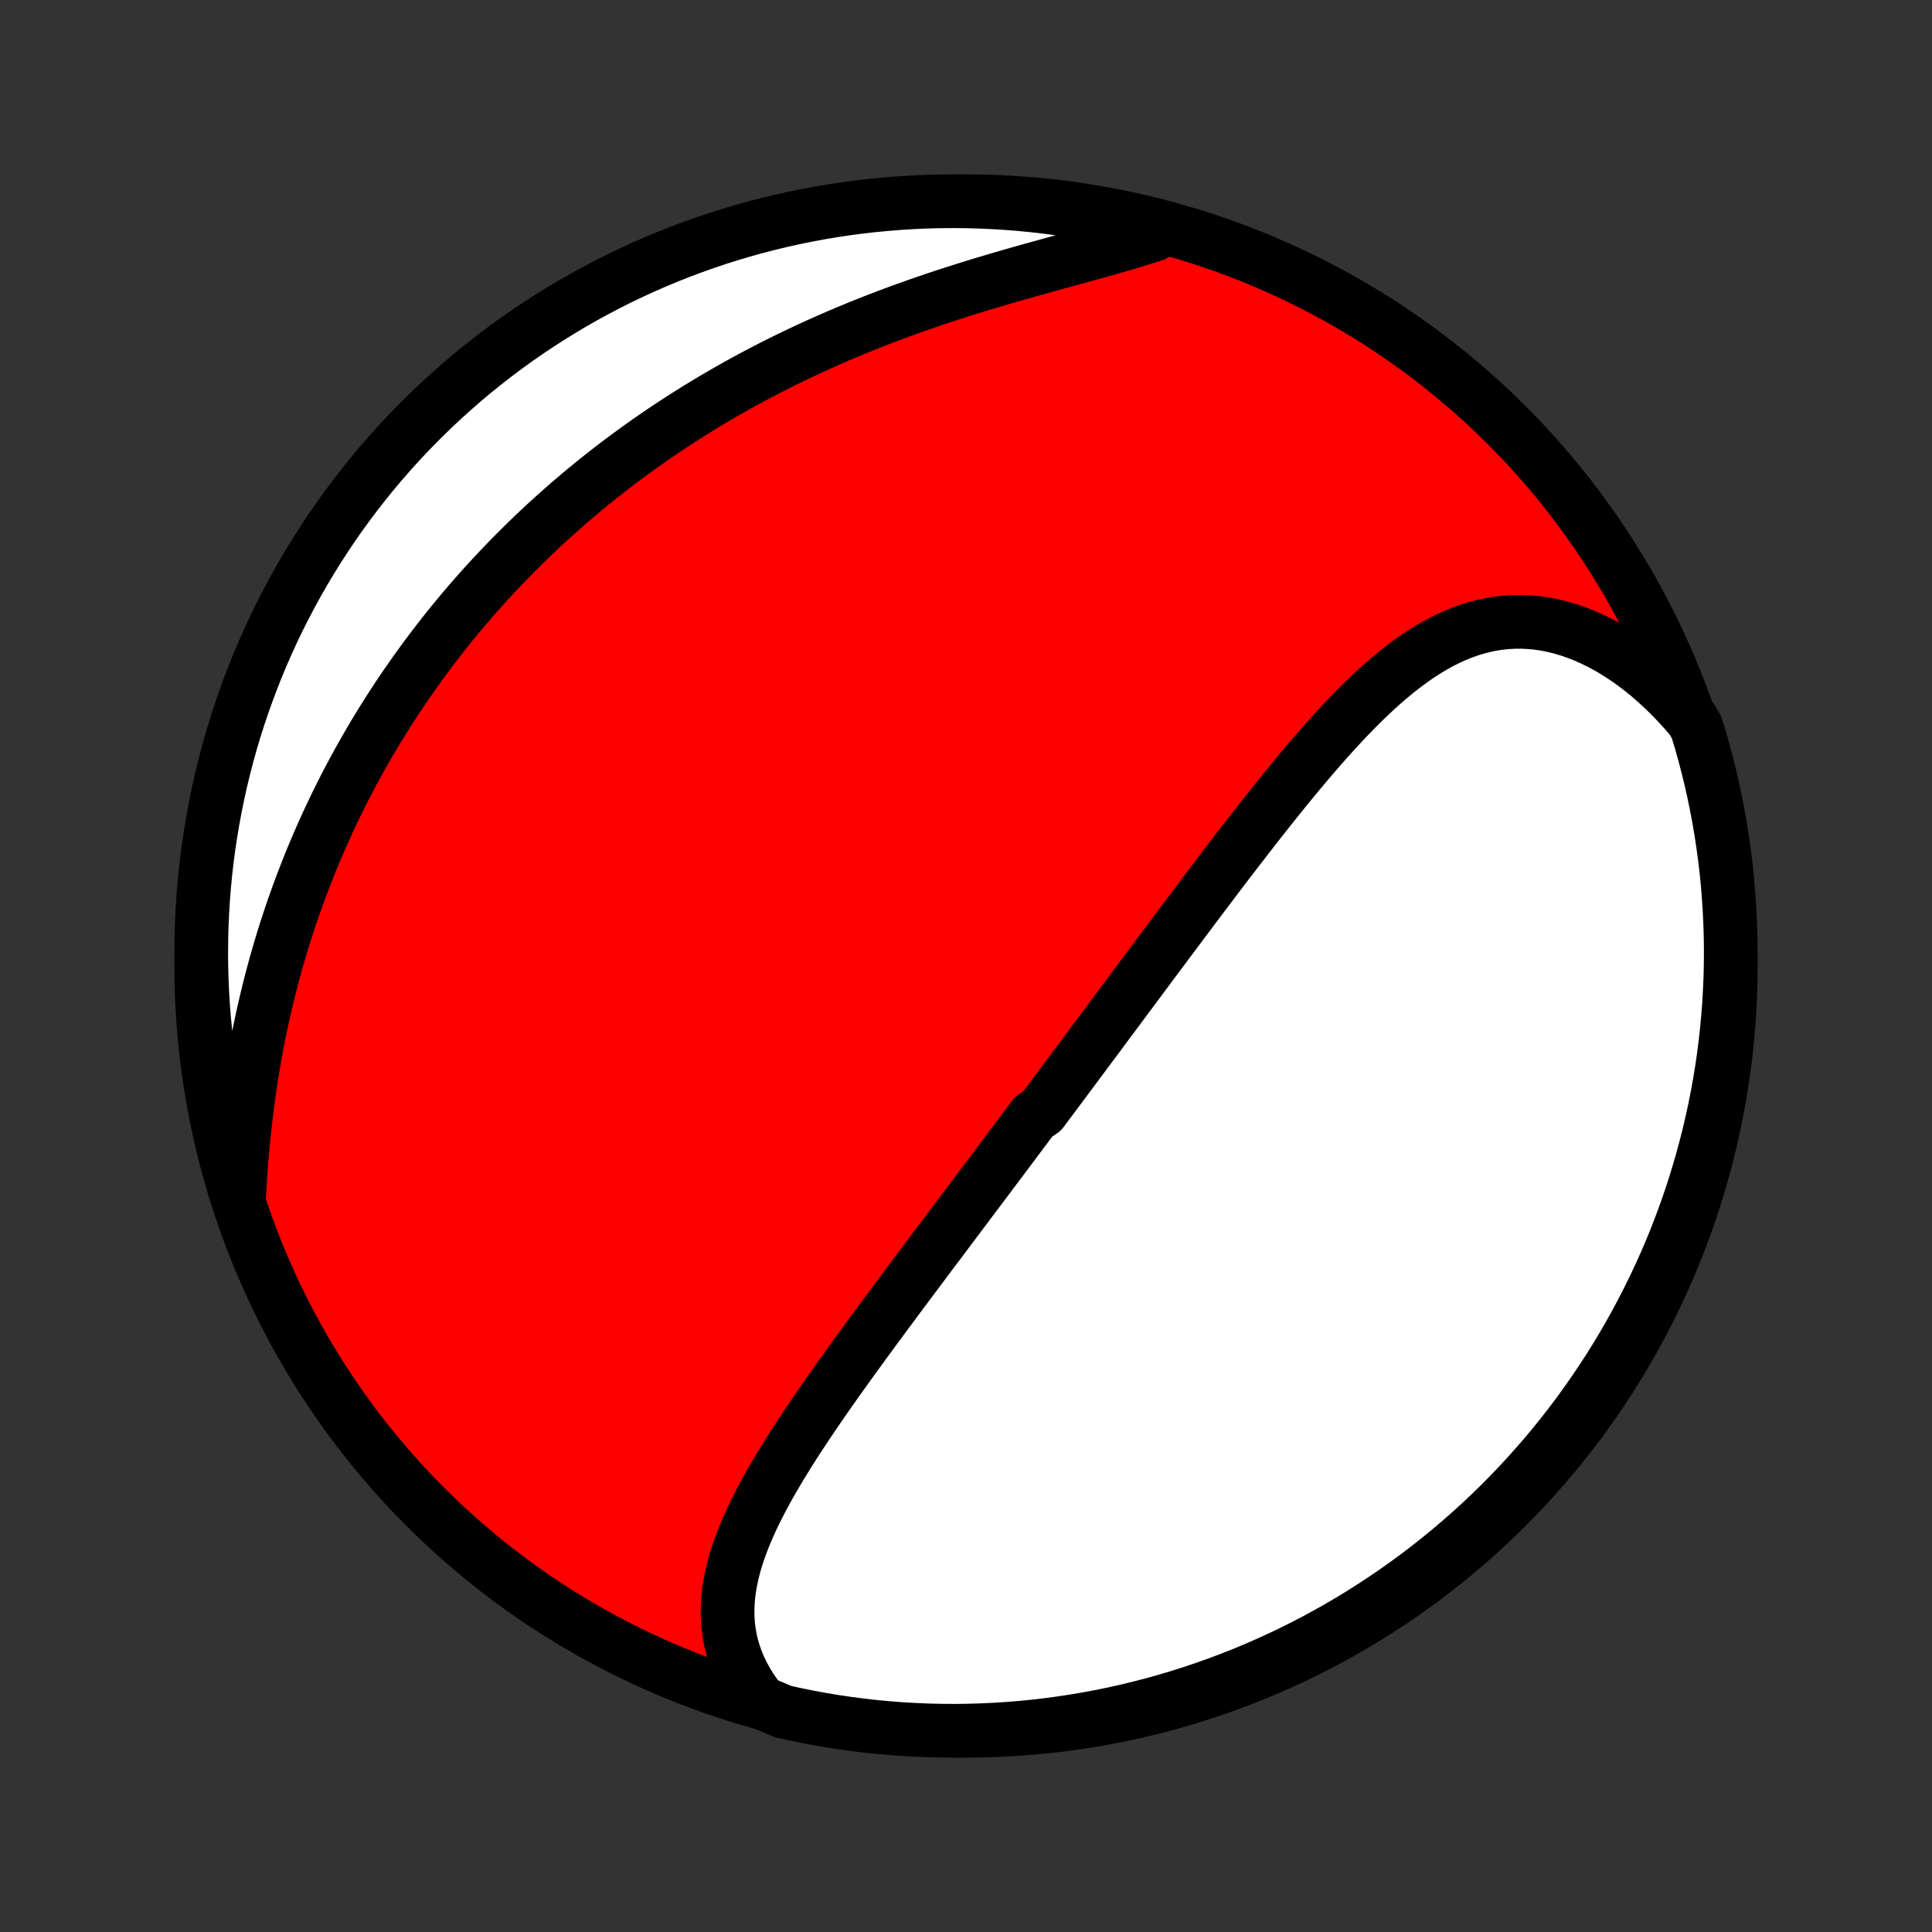 <?xml version="1.0" encoding="utf-8" standalone="no"?>
<!DOCTYPE svg PUBLIC "-//W3C//DTD SVG 1.1//EN"
  "http://www.w3.org/Graphics/SVG/1.1/DTD/svg11.dtd">
<!-- Created with matplotlib (http://matplotlib.org/) -->
<svg height="72pt" version="1.1" viewBox="0 0 72 72" width="72pt" xmlns="http://www.w3.org/2000/svg" xmlns:xlink="http://www.w3.org/1999/xlink">
 <rect x="0" y="0" width="72" height="72" fill="#333333" stroke="none"/>
 <defs>
  <style type="text/css">
*{stroke-linecap:butt;stroke-linejoin:round;}
  </style>
 </defs>
 <g id="figure_1">
  <g id="patch_1">
   <path d="
M0 72
L72 72
L72 0
L0 0
z
" style="fill:none;"/>
  </g>
  <g id="axes_1">
   <g id="PatchCollection_1">
    <defs>
     <path d="
M36 -7.5
C43.558 -7.5 50.808 -10.503 56.153 -15.848
C61.497 -21.192 64.5 -28.442 64.5 -36
C64.5 -43.558 61.497 -50.808 56.153 -56.153
C50.808 -61.497 43.558 -64.5 36 -64.5
C28.442 -64.5 21.192 -61.497 15.848 -56.153
C10.503 -50.808 7.5 -43.558 7.5 -36
C7.5 -28.442 10.503 -21.192 15.848 -15.848
C21.192 -10.503 28.442 -7.5 36 -7.5
z
" id="C0_0_a811fe30f3"/>
     <path d="
M28.366 -8.559
L28.17 -8.814
L27.991 -9.071
L27.83 -9.331
L27.686 -9.592
L27.559 -9.855
L27.448 -10.12
L27.355 -10.385
L27.277 -10.65
L27.215 -10.916
L27.169 -11.183
L27.136 -11.449
L27.119 -11.715
L27.114 -11.981
L27.123 -12.246
L27.144 -12.511
L27.176 -12.775
L27.22 -13.039
L27.274 -13.302
L27.338 -13.565
L27.411 -13.826
L27.493 -14.087
L27.583 -14.347
L27.68 -14.606
L27.784 -14.864
L27.895 -15.122
L28.011 -15.379
L28.134 -15.634
L28.261 -15.889
L28.392 -16.143
L28.528 -16.396
L28.668 -16.648
L28.812 -16.899
L28.958 -17.15
L29.108 -17.399
L29.26 -17.647
L29.414 -17.895
L29.57 -18.141
L29.729 -18.387
L29.889 -18.631
L30.05 -18.875
L30.213 -19.117
L30.377 -19.358
L30.542 -19.599
L30.707 -19.838
L30.873 -20.077
L31.04 -20.314
L31.207 -20.551
L31.375 -20.786
L31.543 -21.02
L31.711 -21.254
L31.879 -21.486
L32.047 -21.717
L32.215 -21.948
L32.383 -22.177
L32.55 -22.406
L32.718 -22.633
L32.885 -22.86
L33.052 -23.085
L33.219 -23.31
L33.385 -23.534
L33.551 -23.757
L33.717 -23.979
L33.882 -24.201
L34.047 -24.421
L34.211 -24.641
L34.376 -24.86
L34.539 -25.078
L34.702 -25.296
L34.865 -25.513
L35.028 -25.729
L35.19 -25.945
L35.351 -26.16
L35.512 -26.374
L35.673 -26.588
L35.833 -26.802
L35.993 -27.015
L36.153 -27.227
L36.312 -27.439
L36.472 -27.651
L36.63 -27.862
L36.789 -28.073
L36.947 -28.284
L37.105 -28.494
L37.263 -28.704
L37.42 -28.914
L37.577 -29.124
L37.734 -29.334
L37.891 -29.543
L38.048 -29.753
L38.205 -29.962
L38.362 -30.171
L38.518 -30.381
L38.831 -30.59
L38.988 -30.8
L39.145 -31.01
L39.301 -31.22
L39.458 -31.43
L39.615 -31.64
L39.772 -31.851
L39.929 -32.061
L40.086 -32.273
L40.244 -32.484
L40.402 -32.696
L40.56 -32.908
L40.718 -33.121
L40.877 -33.334
L41.036 -33.548
L41.195 -33.762
L41.355 -33.977
L41.515 -34.192
L41.676 -34.408
L41.837 -34.625
L41.999 -34.842
L42.161 -35.06
L42.324 -35.279
L42.487 -35.498
L42.651 -35.718
L42.815 -35.94
L42.98 -36.161
L43.146 -36.384
L43.313 -36.607
L43.48 -36.831
L43.648 -37.056
L43.817 -37.282
L43.987 -37.509
L44.157 -37.737
L44.328 -37.965
L44.501 -38.195
L44.674 -38.425
L44.848 -38.656
L45.023 -38.888
L45.199 -39.121
L45.376 -39.354
L45.554 -39.589
L45.733 -39.824
L45.914 -40.059
L46.095 -40.296
L46.278 -40.533
L46.461 -40.77
L46.646 -41.008
L46.832 -41.247
L47.02 -41.486
L47.208 -41.725
L47.398 -41.964
L47.589 -42.203
L47.782 -42.442
L47.976 -42.681
L48.172 -42.92
L48.368 -43.158
L48.567 -43.396
L48.767 -43.633
L48.969 -43.869
L49.172 -44.103
L49.377 -44.336
L49.584 -44.568
L49.792 -44.797
L50.003 -45.025
L50.215 -45.25
L50.43 -45.472
L50.646 -45.691
L50.865 -45.906
L51.086 -46.118
L51.309 -46.325
L51.535 -46.528
L51.763 -46.725
L51.994 -46.917
L52.228 -47.103
L52.464 -47.282
L52.704 -47.455
L52.946 -47.62
L53.192 -47.776
L53.441 -47.924
L53.693 -48.063
L53.948 -48.192
L54.207 -48.31
L54.47 -48.418
L54.736 -48.514
L55.005 -48.598
L55.278 -48.67
L55.554 -48.728
L55.834 -48.774
L56.117 -48.805
L56.403 -48.822
L56.691 -48.825
L56.982 -48.813
L57.276 -48.786
L57.572 -48.743
L57.869 -48.686
L58.168 -48.612
L58.467 -48.524
L58.768 -48.42
L59.068 -48.302
L59.368 -48.168
L59.668 -48.019
L59.967 -47.856
L60.264 -47.678
L60.559 -47.486
L60.851 -47.281
L61.141 -47.062
L61.427 -46.831
L61.709 -46.587
L61.988 -46.33
L62.262 -46.062
L62.531 -45.783
L62.795 -45.493
L63.054 -45.193
L63.229 -44.883
L63.372 -44.416
L63.506 -43.94
L63.632 -43.461
L63.75 -42.98
L63.859 -42.496
L63.959 -42.011
L64.052 -41.524
L64.135 -41.035
L64.21 -40.545
L64.277 -40.053
L64.335 -39.56
L64.384 -39.066
L64.424 -38.571
L64.456 -38.075
L64.479 -37.579
L64.494 -37.082
L64.5 -36.585
L64.497 -36.088
L64.486 -35.59
L64.465 -35.093
L64.437 -34.596
L64.399 -34.099
L64.353 -33.603
L64.298 -33.108
L64.235 -32.614
L64.163 -32.12
L64.082 -31.628
L63.993 -31.137
L63.895 -30.648
L63.789 -30.16
L63.675 -29.674
L63.551 -29.19
L63.42 -28.708
L63.28 -28.229
L63.132 -27.751
L62.976 -27.276
L62.811 -26.804
L62.638 -26.335
L62.458 -25.868
L62.269 -25.405
L62.072 -24.945
L61.867 -24.488
L61.654 -24.035
L61.433 -23.585
L61.205 -23.14
L60.969 -22.698
L60.725 -22.26
L60.474 -21.826
L60.216 -21.397
L59.95 -20.972
L59.676 -20.551
L59.396 -20.136
L59.108 -19.725
L58.814 -19.319
L58.512 -18.918
L58.204 -18.523
L57.889 -18.133
L57.567 -17.748
L57.238 -17.369
L56.903 -16.995
L56.562 -16.627
L56.214 -16.265
L55.861 -15.909
L55.501 -15.56
L55.135 -15.216
L54.764 -14.879
L54.386 -14.548
L54.004 -14.224
L53.615 -13.907
L53.222 -13.596
L52.823 -13.292
L52.419 -12.995
L52.01 -12.705
L51.596 -12.422
L51.177 -12.146
L50.754 -11.877
L50.326 -11.616
L49.894 -11.362
L49.457 -11.116
L49.017 -10.877
L48.572 -10.646
L48.124 -10.423
L47.672 -10.207
L47.217 -10
L46.758 -9.8
L46.295 -9.608
L45.83 -9.425
L45.361 -9.249
L44.89 -9.081
L44.416 -8.922
L43.94 -8.771
L43.461 -8.628
L42.98 -8.494
L42.496 -8.368
L42.011 -8.25
L41.524 -8.141
L41.035 -8.04
L40.545 -7.948
L40.053 -7.865
L39.56 -7.79
L39.066 -7.723
L38.571 -7.665
L38.075 -7.616
L37.579 -7.576
L37.082 -7.544
L36.585 -7.521
L36.088 -7.506
L35.59 -7.5
L35.093 -7.503
L34.596 -7.514
L34.099 -7.535
L33.603 -7.563
L33.108 -7.601
L32.614 -7.647
L32.12 -7.702
L31.628 -7.765
L31.137 -7.837
L30.648 -7.918
L30.16 -8.007
L29.674 -8.105
L29.19 -8.211
z
" id="C0_1_48d7fed0e1"/>
     <path d="
M8.919 -27.508
L8.942 -27.914
L8.969 -28.321
L8.999 -28.726
L9.033 -29.131
L9.071 -29.535
L9.113 -29.938
L9.158 -30.34
L9.207 -30.739
L9.259 -31.137
L9.316 -31.532
L9.376 -31.926
L9.44 -32.316
L9.508 -32.705
L9.579 -33.091
L9.654 -33.474
L9.733 -33.853
L9.815 -34.231
L9.901 -34.605
L9.99 -34.976
L10.082 -35.343
L10.178 -35.708
L10.276 -36.07
L10.378 -36.428
L10.483 -36.783
L10.591 -37.134
L10.702 -37.483
L10.816 -37.828
L10.933 -38.17
L11.053 -38.508
L11.175 -38.843
L11.3 -39.175
L11.427 -39.504
L11.557 -39.83
L11.69 -40.152
L11.825 -40.472
L11.962 -40.788
L12.101 -41.101
L12.243 -41.411
L12.388 -41.718
L12.534 -42.023
L12.683 -42.324
L12.834 -42.622
L12.987 -42.918
L13.142 -43.211
L13.3 -43.501
L13.459 -43.788
L13.62 -44.073
L13.784 -44.355
L13.949 -44.635
L14.117 -44.912
L14.287 -45.187
L14.458 -45.459
L14.632 -45.729
L14.807 -45.997
L14.985 -46.262
L15.164 -46.526
L15.346 -46.787
L15.529 -47.045
L15.715 -47.302
L15.902 -47.557
L16.092 -47.809
L16.284 -48.06
L16.477 -48.309
L16.673 -48.556
L16.871 -48.801
L17.071 -49.044
L17.273 -49.285
L17.478 -49.525
L17.684 -49.763
L17.893 -49.999
L18.104 -50.233
L18.317 -50.466
L18.533 -50.697
L18.751 -50.926
L18.971 -51.154
L19.193 -51.381
L19.419 -51.606
L19.646 -51.829
L19.876 -52.051
L20.109 -52.271
L20.344 -52.49
L20.582 -52.707
L20.822 -52.923
L21.065 -53.137
L21.311 -53.35
L21.56 -53.562
L21.811 -53.772
L22.066 -53.98
L22.323 -54.188
L22.583 -54.393
L22.846 -54.597
L23.113 -54.8
L23.382 -55.001
L23.655 -55.201
L23.93 -55.399
L24.209 -55.596
L24.491 -55.791
L24.777 -55.984
L25.066 -56.176
L25.358 -56.367
L25.653 -56.555
L25.952 -56.742
L26.254 -56.927
L26.56 -57.111
L26.869 -57.292
L27.182 -57.472
L27.498 -57.65
L27.818 -57.826
L28.141 -58
L28.468 -58.172
L28.798 -58.342
L29.132 -58.509
L29.469 -58.675
L29.81 -58.838
L30.154 -58.999
L30.501 -59.158
L30.852 -59.315
L31.206 -59.469
L31.563 -59.62
L31.923 -59.77
L32.285 -59.916
L32.651 -60.06
L33.02 -60.202
L33.391 -60.341
L33.764 -60.477
L34.139 -60.611
L34.517 -60.742
L34.896 -60.871
L35.277 -60.997
L35.659 -61.12
L36.042 -61.241
L36.425 -61.36
L36.81 -61.476
L37.194 -61.59
L37.578 -61.702
L37.961 -61.812
L38.344 -61.92
L38.725 -62.026
L39.104 -62.131
L39.48 -62.234
L39.854 -62.337
L40.225 -62.438
L40.592 -62.539
L40.954 -62.64
L41.312 -62.741
L41.665 -62.842
L42.012 -62.944
L42.352 -63.047
L42.686 -63.151
L43.013 -63.256
L42.895 -63.364
L42.411 -63.654
L41.925 -63.77
L41.438 -63.877
L40.949 -63.976
L40.458 -64.067
L39.966 -64.149
L39.473 -64.223
L38.979 -64.288
L38.484 -64.344
L37.988 -64.392
L37.491 -64.431
L36.995 -64.461
L36.497 -64.483
L36 -64.496
L35.502 -64.5
L35.005 -64.496
L34.508 -64.483
L34.012 -64.461
L33.516 -64.431
L33.021 -64.391
L32.527 -64.344
L32.033 -64.287
L31.541 -64.223
L31.051 -64.149
L30.562 -64.067
L30.074 -63.976
L29.589 -63.877
L29.105 -63.77
L28.623 -63.653
L28.144 -63.529
L27.667 -63.396
L27.193 -63.255
L26.721 -63.105
L26.252 -62.947
L25.786 -62.781
L25.324 -62.607
L24.864 -62.425
L24.408 -62.234
L23.955 -62.036
L23.506 -61.83
L23.061 -61.616
L22.62 -61.394
L22.183 -61.164
L21.75 -60.927
L21.321 -60.682
L20.897 -60.429
L20.478 -60.169
L20.063 -59.902
L19.653 -59.627
L19.248 -59.346
L18.848 -59.057
L18.453 -58.761
L18.064 -58.458
L17.68 -58.149
L17.302 -57.832
L16.93 -57.509
L16.563 -57.179
L16.202 -56.843
L15.847 -56.501
L15.499 -56.152
L15.156 -55.798
L14.82 -55.437
L14.491 -55.07
L14.168 -54.698
L13.851 -54.319
L13.542 -53.935
L13.239 -53.546
L12.943 -53.152
L12.654 -52.752
L12.372 -52.347
L12.098 -51.937
L11.831 -51.522
L11.571 -51.103
L11.318 -50.678
L11.073 -50.25
L10.836 -49.817
L10.606 -49.38
L10.384 -48.939
L10.17 -48.493
L9.964 -48.044
L9.766 -47.592
L9.575 -47.136
L9.393 -46.676
L9.219 -46.213
L9.053 -45.747
L8.895 -45.279
L8.745 -44.807
L8.604 -44.333
L8.471 -43.855
L8.347 -43.376
L8.23 -42.895
L8.123 -42.411
L8.024 -41.925
L7.933 -41.438
L7.851 -40.949
L7.777 -40.458
L7.712 -39.966
L7.656 -39.473
L7.608 -38.979
L7.569 -38.484
L7.539 -37.988
L7.517 -37.491
L7.504 -36.995
L7.5 -36.497
L7.504 -36
L7.517 -35.502
L7.539 -35.005
L7.569 -34.508
L7.608 -34.012
L7.656 -33.516
L7.712 -33.021
L7.777 -32.527
L7.851 -32.033
L7.933 -31.541
L8.024 -31.051
L8.123 -30.562
L8.23 -30.074
L8.347 -29.589
L8.471 -29.105
L8.604 -28.623
z
" id="C0_2_55f68228d8"/>
    </defs>
    <g clip-path="url(#p1bffca34e9)">
     <use style="fill:#ff0000;stroke:#000000;stroke-width:2.0;" x="0.0" xlink:href="#C0_0_a811fe30f3" y="72.0"/>
    </g>
    <g clip-path="url(#p1bffca34e9)">
     <use style="fill:#ffffff;stroke:#000000;stroke-width:2.0;" x="0.0" xlink:href="#C0_1_48d7fed0e1" y="72.0"/>
    </g>
    <g clip-path="url(#p1bffca34e9)">
     <use style="fill:#ffffff;stroke:#000000;stroke-width:2.0;" x="0.0" xlink:href="#C0_2_55f68228d8" y="72.0"/>
    </g>
   </g>
  </g>
 </g>
 <defs>
  <clipPath id="p1bffca34e9">
   <rect height="72.0" width="72.0" x="0.0" y="0.0"/>
  </clipPath>
 </defs>
</svg>

